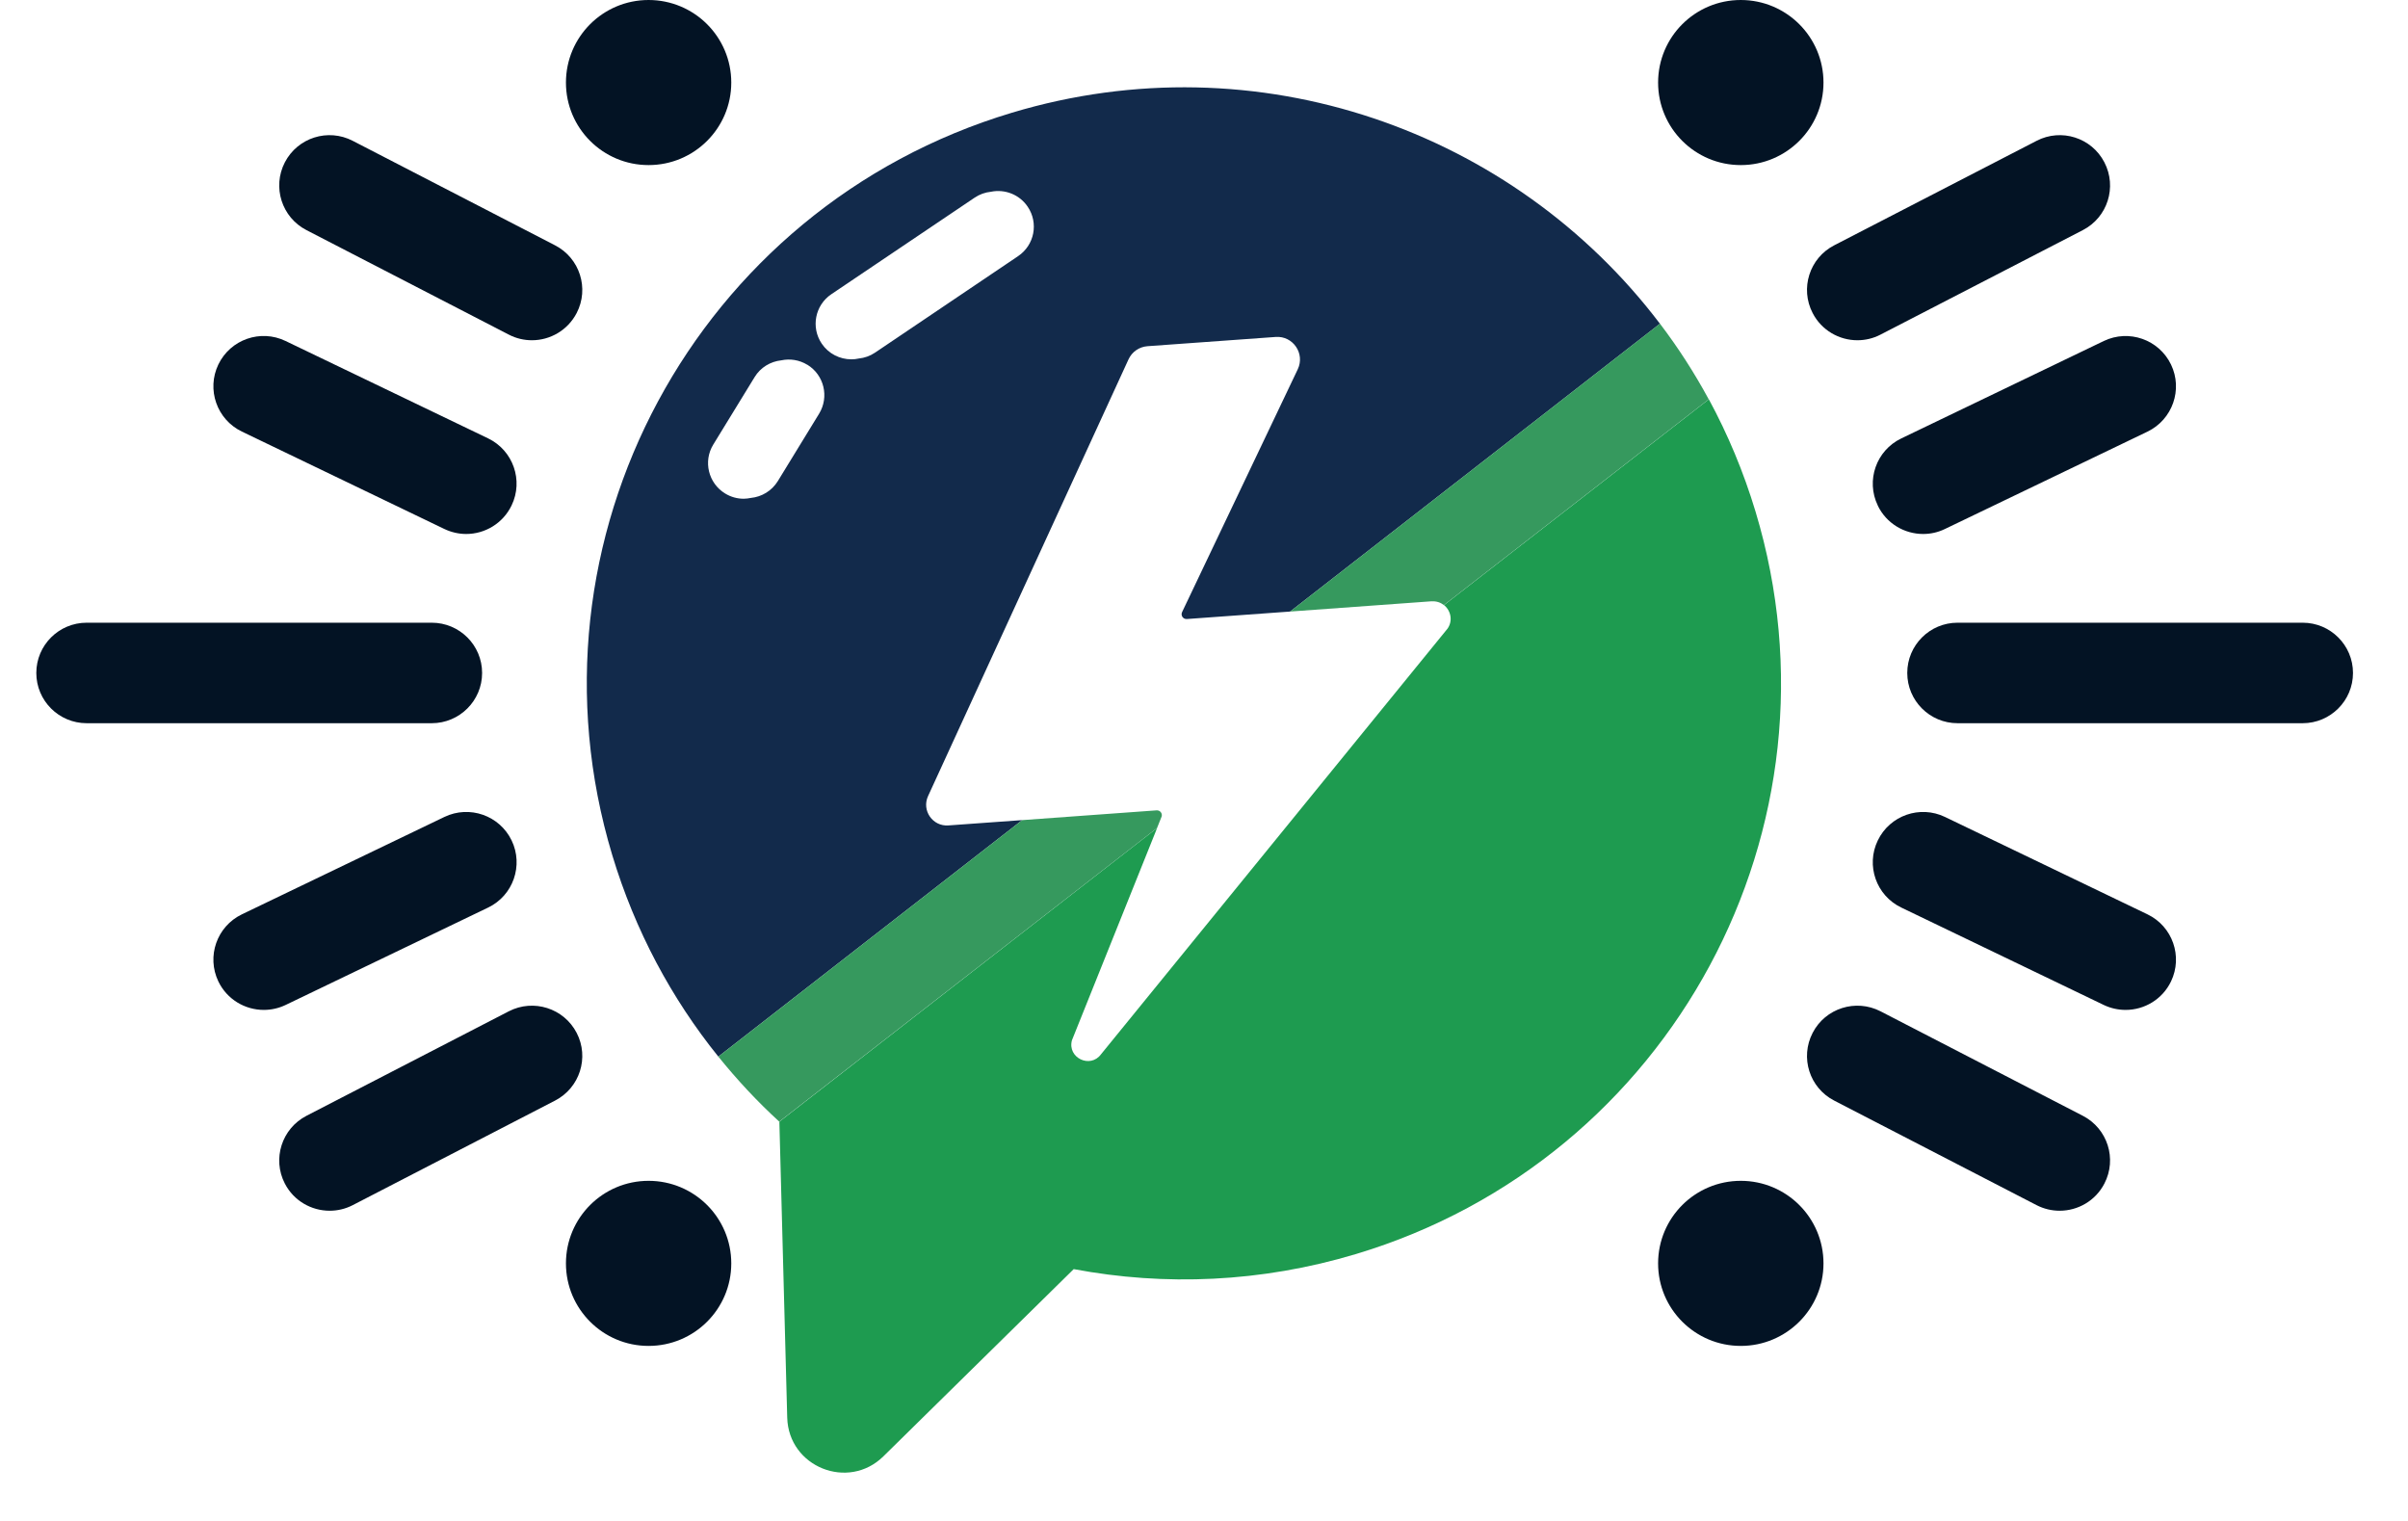 <svg width="38" height="24" viewBox="0 0 38 24" fill="none" xmlns="http://www.w3.org/2000/svg">
<path d="M9.662 13.494C10.022 14.688 10.598 15.757 11.336 16.673L16.131 12.941L14.966 13.025C14.718 13.043 14.542 12.789 14.645 12.563L17.809 5.67C17.863 5.552 17.977 5.473 18.107 5.463L20.132 5.317C20.404 5.297 20.597 5.579 20.48 5.826L18.654 9.659C18.629 9.712 18.67 9.772 18.729 9.768L20.359 9.65L26.195 5.108C23.887 2.063 19.845 0.614 15.968 1.779C10.986 3.275 8.163 8.52 9.662 13.494L9.662 13.494ZM13.12 4.642L15.379 3.12C15.459 3.066 15.547 3.035 15.637 3.026C15.854 2.981 16.087 3.067 16.218 3.262C16.392 3.519 16.325 3.868 16.066 4.042L13.808 5.565C13.729 5.618 13.642 5.648 13.553 5.657C13.514 5.666 13.475 5.67 13.435 5.67C13.254 5.67 13.076 5.583 12.968 5.423C12.794 5.166 12.861 4.816 13.12 4.642L13.12 4.642ZM12.74 5.755C13.005 5.917 13.088 6.263 12.926 6.528L12.275 7.591C12.179 7.747 12.019 7.84 11.85 7.857C11.812 7.864 11.774 7.87 11.736 7.87C11.636 7.87 11.534 7.843 11.443 7.787C11.178 7.625 11.094 7.279 11.256 7.015L11.908 5.951C12.002 5.796 12.161 5.704 12.329 5.686C12.466 5.657 12.612 5.678 12.74 5.756L12.74 5.755Z" fill="#122A4B"/>
<path d="M22.593 9.489C22.669 9.484 22.735 9.508 22.786 9.548L26.965 6.301C26.737 5.88 26.48 5.482 26.195 5.107L20.359 9.65L22.593 9.488V9.489Z" fill="#36995E"/>
<path d="M18.332 12.883C18.346 12.832 18.305 12.784 18.253 12.787L16.131 12.941L11.336 16.673C11.632 17.04 11.953 17.384 12.297 17.699L18.259 13.066L18.332 12.883Z" fill="#36995E"/>
<path d="M22.837 9.927L17.375 16.636C17.205 16.867 16.841 16.692 16.916 16.415L18.26 13.066L12.299 17.7L12.423 22.37C12.444 23.148 13.385 23.527 13.941 22.98L16.943 20.027V20.026C18.38 20.297 19.901 20.238 21.399 19.788C26.38 18.292 29.203 13.047 27.704 8.074C27.515 7.447 27.267 6.855 26.967 6.301L22.788 9.548C22.895 9.635 22.933 9.798 22.838 9.927H22.837Z" fill="#1E9B50"/>
<path d="M37.132 10.619C37.132 10.181 36.776 9.826 36.338 9.826H30.892C30.453 9.826 30.098 10.181 30.098 10.619C30.098 11.057 30.453 11.412 30.892 11.412H36.338C36.776 11.412 37.132 11.057 37.132 10.619Z" fill="#031324"/>
<path d="M29.632 7.977C29.769 8.261 30.053 8.426 30.349 8.426C30.465 8.426 30.582 8.401 30.693 8.347L33.889 6.811C34.284 6.62 34.45 6.146 34.26 5.752C34.069 5.357 33.595 5.191 33.199 5.381L30.004 6.918C29.608 7.108 29.442 7.582 29.633 7.977H29.632Z" fill="#031324"/>
<path d="M32.139 2.222L28.945 3.871C28.555 4.072 28.403 4.551 28.605 4.94C28.746 5.213 29.024 5.369 29.311 5.369C29.434 5.369 29.559 5.341 29.676 5.28L32.869 3.631C33.259 3.43 33.411 2.951 33.209 2.562C33.008 2.172 32.528 2.02 32.139 2.222Z" fill="#031324"/>
<path d="M34.26 15.487C34.45 15.092 34.284 14.618 33.889 14.428L30.693 12.891C30.298 12.701 29.823 12.867 29.633 13.262C29.442 13.657 29.608 14.131 30.004 14.321L33.199 15.858C33.31 15.911 33.428 15.936 33.544 15.936C33.839 15.936 34.123 15.771 34.26 15.487H34.26Z" fill="#031324"/>
<path d="M33.209 18.676C33.411 18.287 33.259 17.809 32.869 17.607L29.676 15.958C29.285 15.757 28.806 15.909 28.605 16.298C28.403 16.688 28.555 17.166 28.945 17.367L32.139 19.017C32.256 19.077 32.38 19.105 32.503 19.105C32.79 19.105 33.068 18.949 33.209 18.676Z" fill="#031324"/>
<path d="M27.471 2.605C28.191 2.605 28.776 2.022 28.776 1.303C28.776 0.583 28.191 0 27.471 0C26.75 0 26.166 0.583 26.166 1.303C26.166 2.022 26.75 2.605 27.471 2.605Z" fill="#031324"/>
<path d="M27.471 21.238C28.191 21.238 28.776 20.655 28.776 19.936C28.776 19.216 28.191 18.633 27.471 18.633C26.75 18.633 26.166 19.216 26.166 19.936C26.166 20.655 26.75 21.238 27.471 21.238Z" fill="#031324"/>
<path d="M0.573 10.619C0.573 11.057 0.929 11.412 1.368 11.412H6.813C7.252 11.412 7.608 11.057 7.608 10.619C7.608 10.181 7.252 9.826 6.813 9.826H1.368C0.929 9.826 0.573 10.181 0.573 10.619Z" fill="#031324"/>
<path d="M3.817 6.81L7.012 8.347C7.123 8.4 7.241 8.426 7.357 8.426C7.652 8.426 7.936 8.26 8.073 7.976C8.264 7.581 8.097 7.107 7.702 6.917L4.507 5.381C4.111 5.19 3.637 5.356 3.446 5.751C3.256 6.146 3.422 6.62 3.817 6.81H3.817Z" fill="#031324"/>
<path d="M5.566 2.222C5.176 2.02 4.697 2.172 4.495 2.562C4.294 2.951 4.446 3.43 4.836 3.631L8.029 5.28C8.146 5.341 8.271 5.369 8.394 5.369C8.681 5.369 8.958 5.213 9.1 4.94C9.302 4.551 9.149 4.072 8.759 3.871L5.566 2.222Z" fill="#031324"/>
<path d="M7.013 12.891L3.817 14.428C3.422 14.618 3.256 15.092 3.446 15.487C3.583 15.771 3.867 15.936 4.163 15.936C4.279 15.936 4.396 15.911 4.507 15.858L7.703 14.321C8.098 14.131 8.264 13.657 8.074 13.262C7.883 12.867 7.409 12.701 7.013 12.891H7.013Z" fill="#031324"/>
<path d="M4.836 17.607C4.446 17.809 4.294 18.288 4.495 18.676C4.636 18.949 4.914 19.105 5.202 19.105C5.325 19.105 5.45 19.077 5.566 19.017L8.759 17.367C9.149 17.166 9.302 16.687 9.1 16.298C8.898 15.909 8.419 15.757 8.029 15.958L4.836 17.607Z" fill="#031324"/>
<path d="M10.235 2.605C10.956 2.605 11.54 2.022 11.54 1.303C11.54 0.583 10.956 0 10.235 0C9.515 0 8.931 0.583 8.931 1.303C8.931 2.022 9.515 2.605 10.235 2.605Z" fill="#031324"/>
<path d="M10.235 21.238C10.956 21.238 11.54 20.655 11.54 19.936C11.54 19.216 10.956 18.633 10.235 18.633C9.515 18.633 8.931 19.216 8.931 19.936C8.931 20.655 9.515 21.238 10.235 21.238Z" fill="#031324"/>
</svg>

